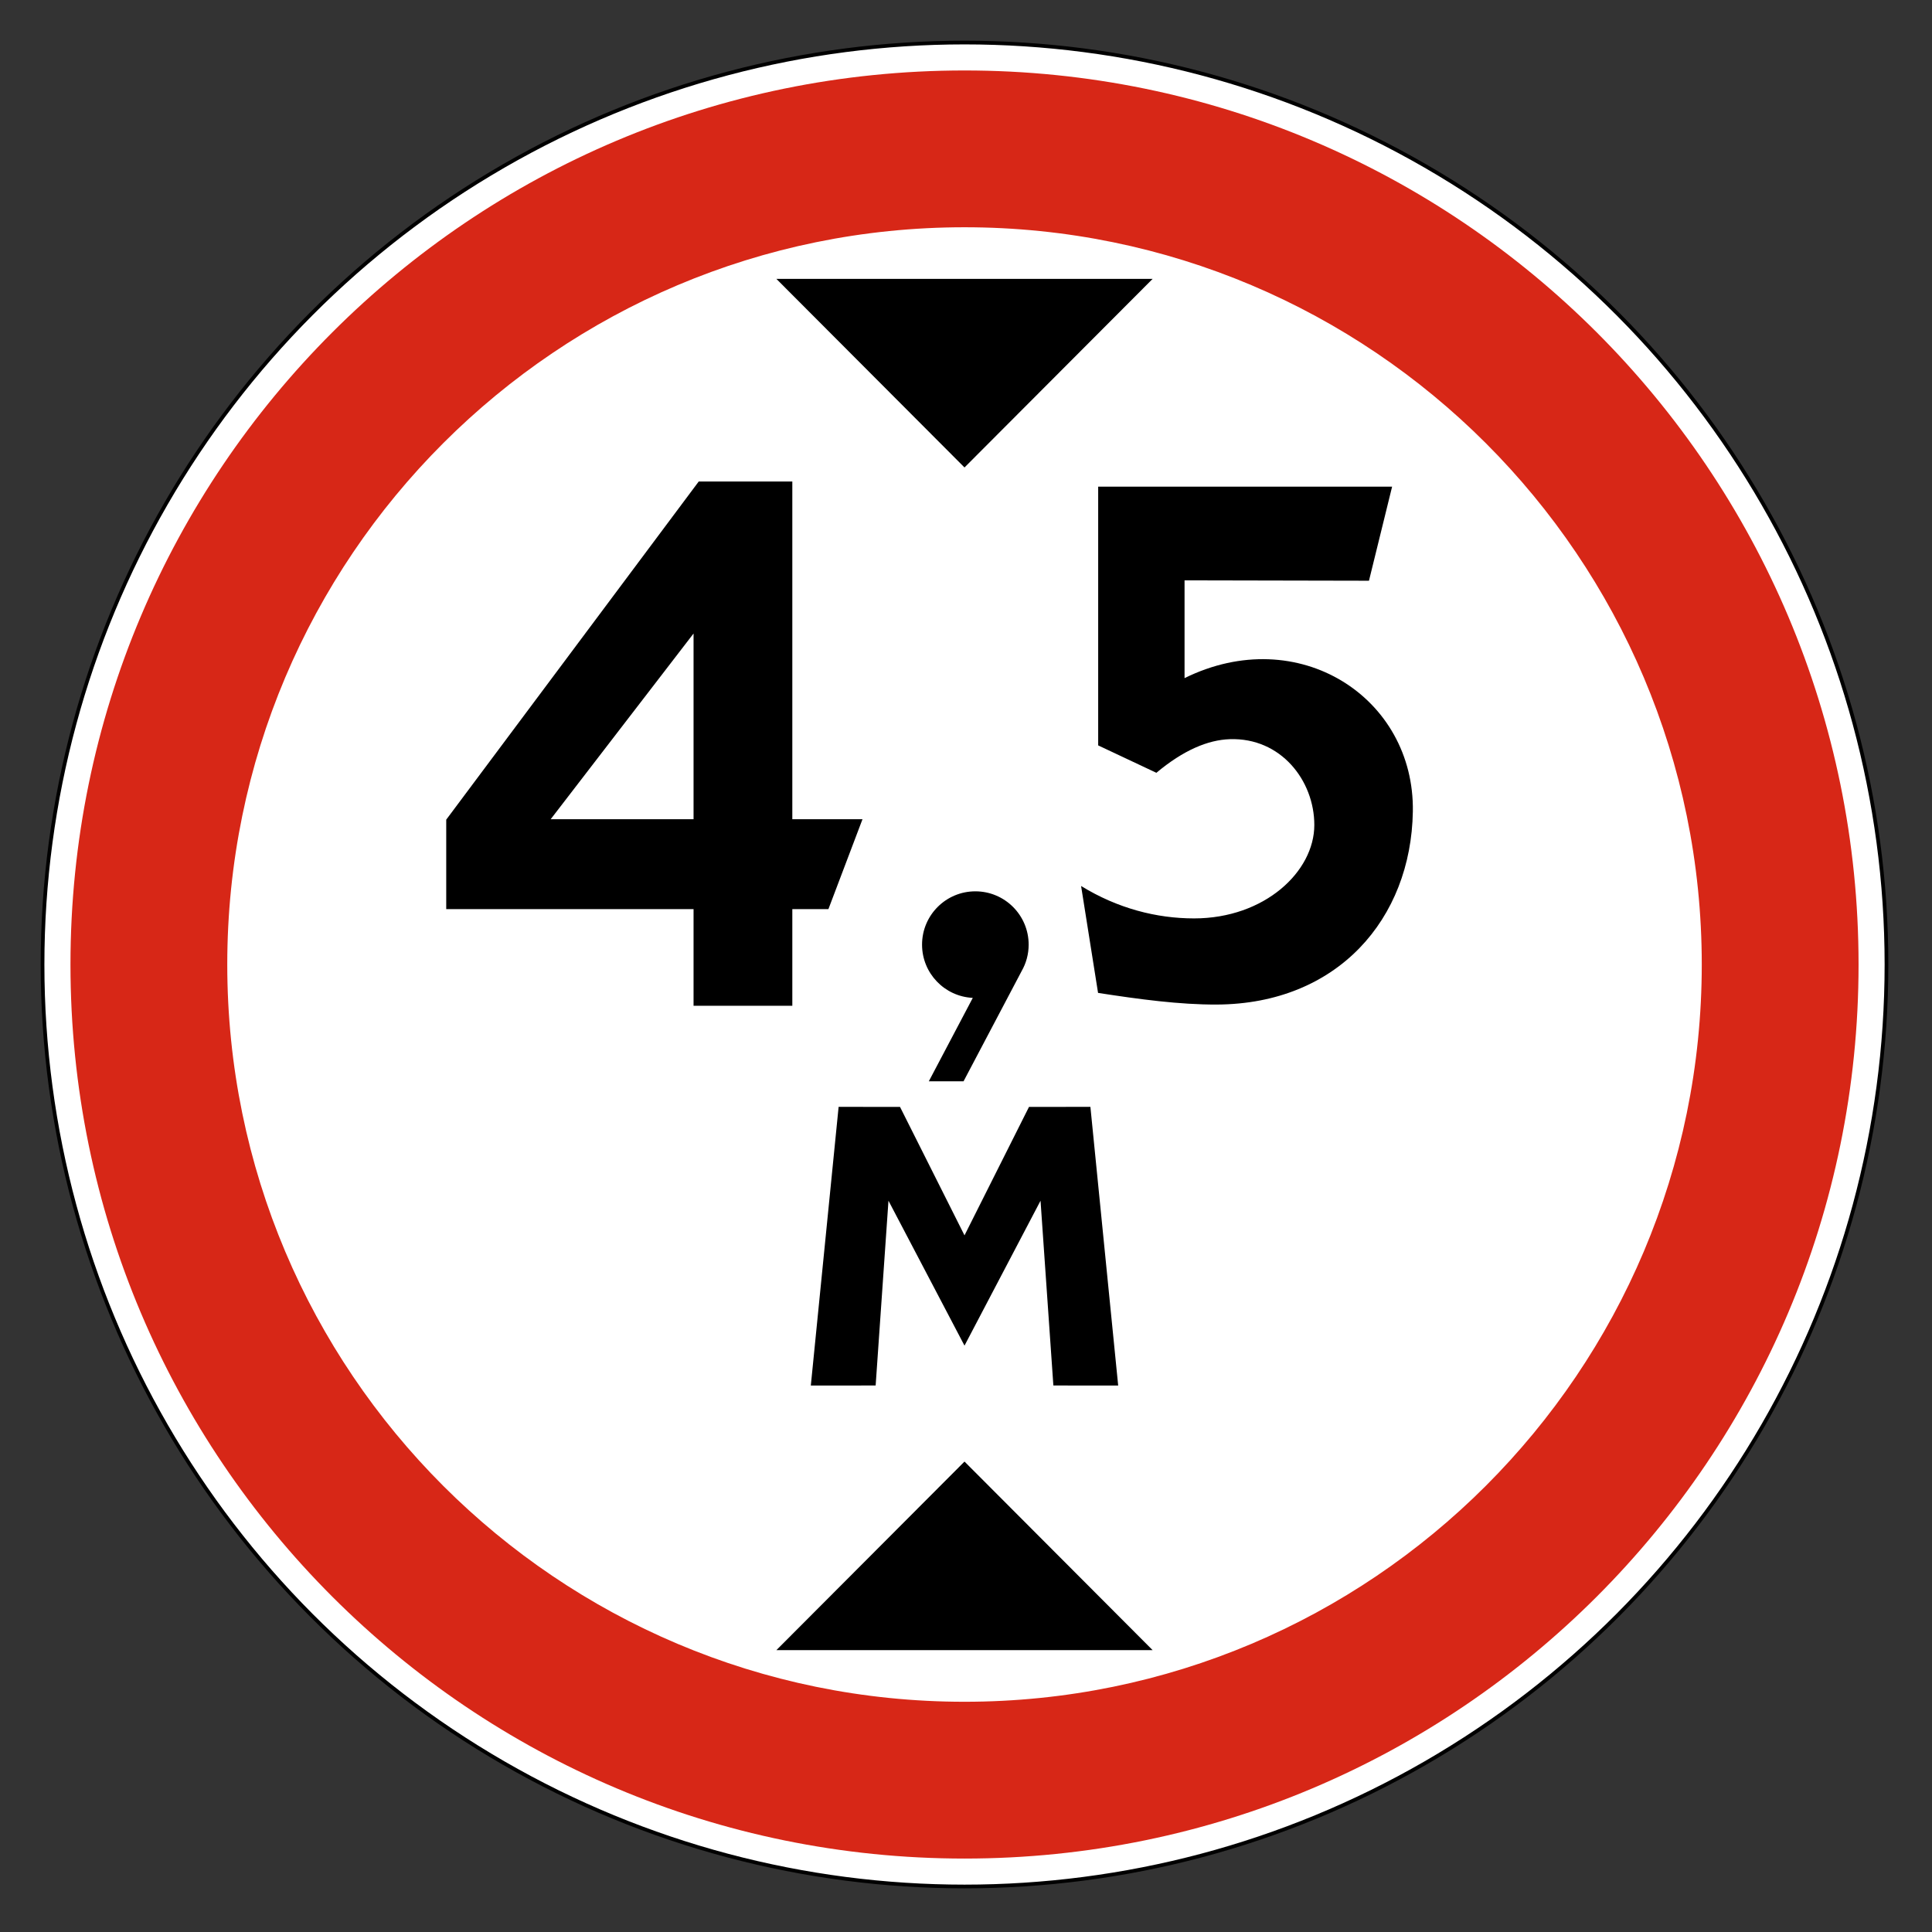 <svg clip-rule="evenodd" fill-rule="evenodd" stroke-miterlimit="22.926" viewBox="0 0 297 297" xmlns="http://www.w3.org/2000/svg"><rect x="0" y="0" width="297" height="297" fill="#333333" stroke="none"/><path d="m148.272 6.54c78.276 0 141.731 63.456 141.731 141.732 0 78.277-63.455 141.733-141.731 141.733s-141.732-63.456-141.732-141.733c0-78.276 63.456-141.732 141.732-141.732" fill="#fff"/><ellipse cx="148.271" cy="148.272" fill="none" rx="141.731" ry="141.732" stroke="#000" stroke-width=".57"/><path d="m148.272 34.936c62.593 0 113.335 50.742 113.335 113.336 0 62.593-50.742 113.335-113.335 113.335s-113.335-50.742-113.335-113.335c0-62.594 50.742-113.336 113.335-113.336m0-24.104c75.905 0 137.438 61.535 137.438 137.44s-61.533 137.438-137.438 137.438-137.439-61.533-137.439-137.438 61.534-137.44 137.439-137.44" fill="#d72717"/><path d="m168.801 152.636-2.608-16.436c5.62 3.457 11.608 4.983 17.37 4.983 10.856 0 18.483-7.207 18.483-14.36 0-6.823-5.136-13.46-12.995-13.191-3.36.114-7.118 1.681-11.284 5.168l-8.947-4.213v-39.772h45.185l-3.557 14.459-28.35-.058v15.03c17.5-8.626 35.382 2.985 35.095 20.508-.27 16.517-11.579 29.583-30.124 29.672-5.734.027-11.898-.808-18.268-1.79m-18.863-15.615c4.526 0 8.195 3.669 8.195 8.195 0 1.474-.39 2.858-1.072 4.052l-8.939 16.959-5.34.001 6.762-12.828c-4.342-.205-7.799-3.791-7.799-8.184 0-4.526 3.669-8.195 8.193-8.195m17.687 33.136 4.27 42.834-9.963-.003-1.973-28.405-11.688 22.277-11.688-22.277-1.972 28.405-9.965.003 4.272-42.834 9.437.001 9.916 19.75 9.915-19.75zm-19.354-98.294 28.917-28.988h-57.834zm0 152.818-28.917 28.988h57.834z"/><path d="m106.618 125.937v-28.55l-21.964 28.55zm0 28.678v-14.859h-38.02v-13.753l38.815-51.983h14.388v51.917h10.787l-5.238 13.819h-5.549v14.859z"/></svg>